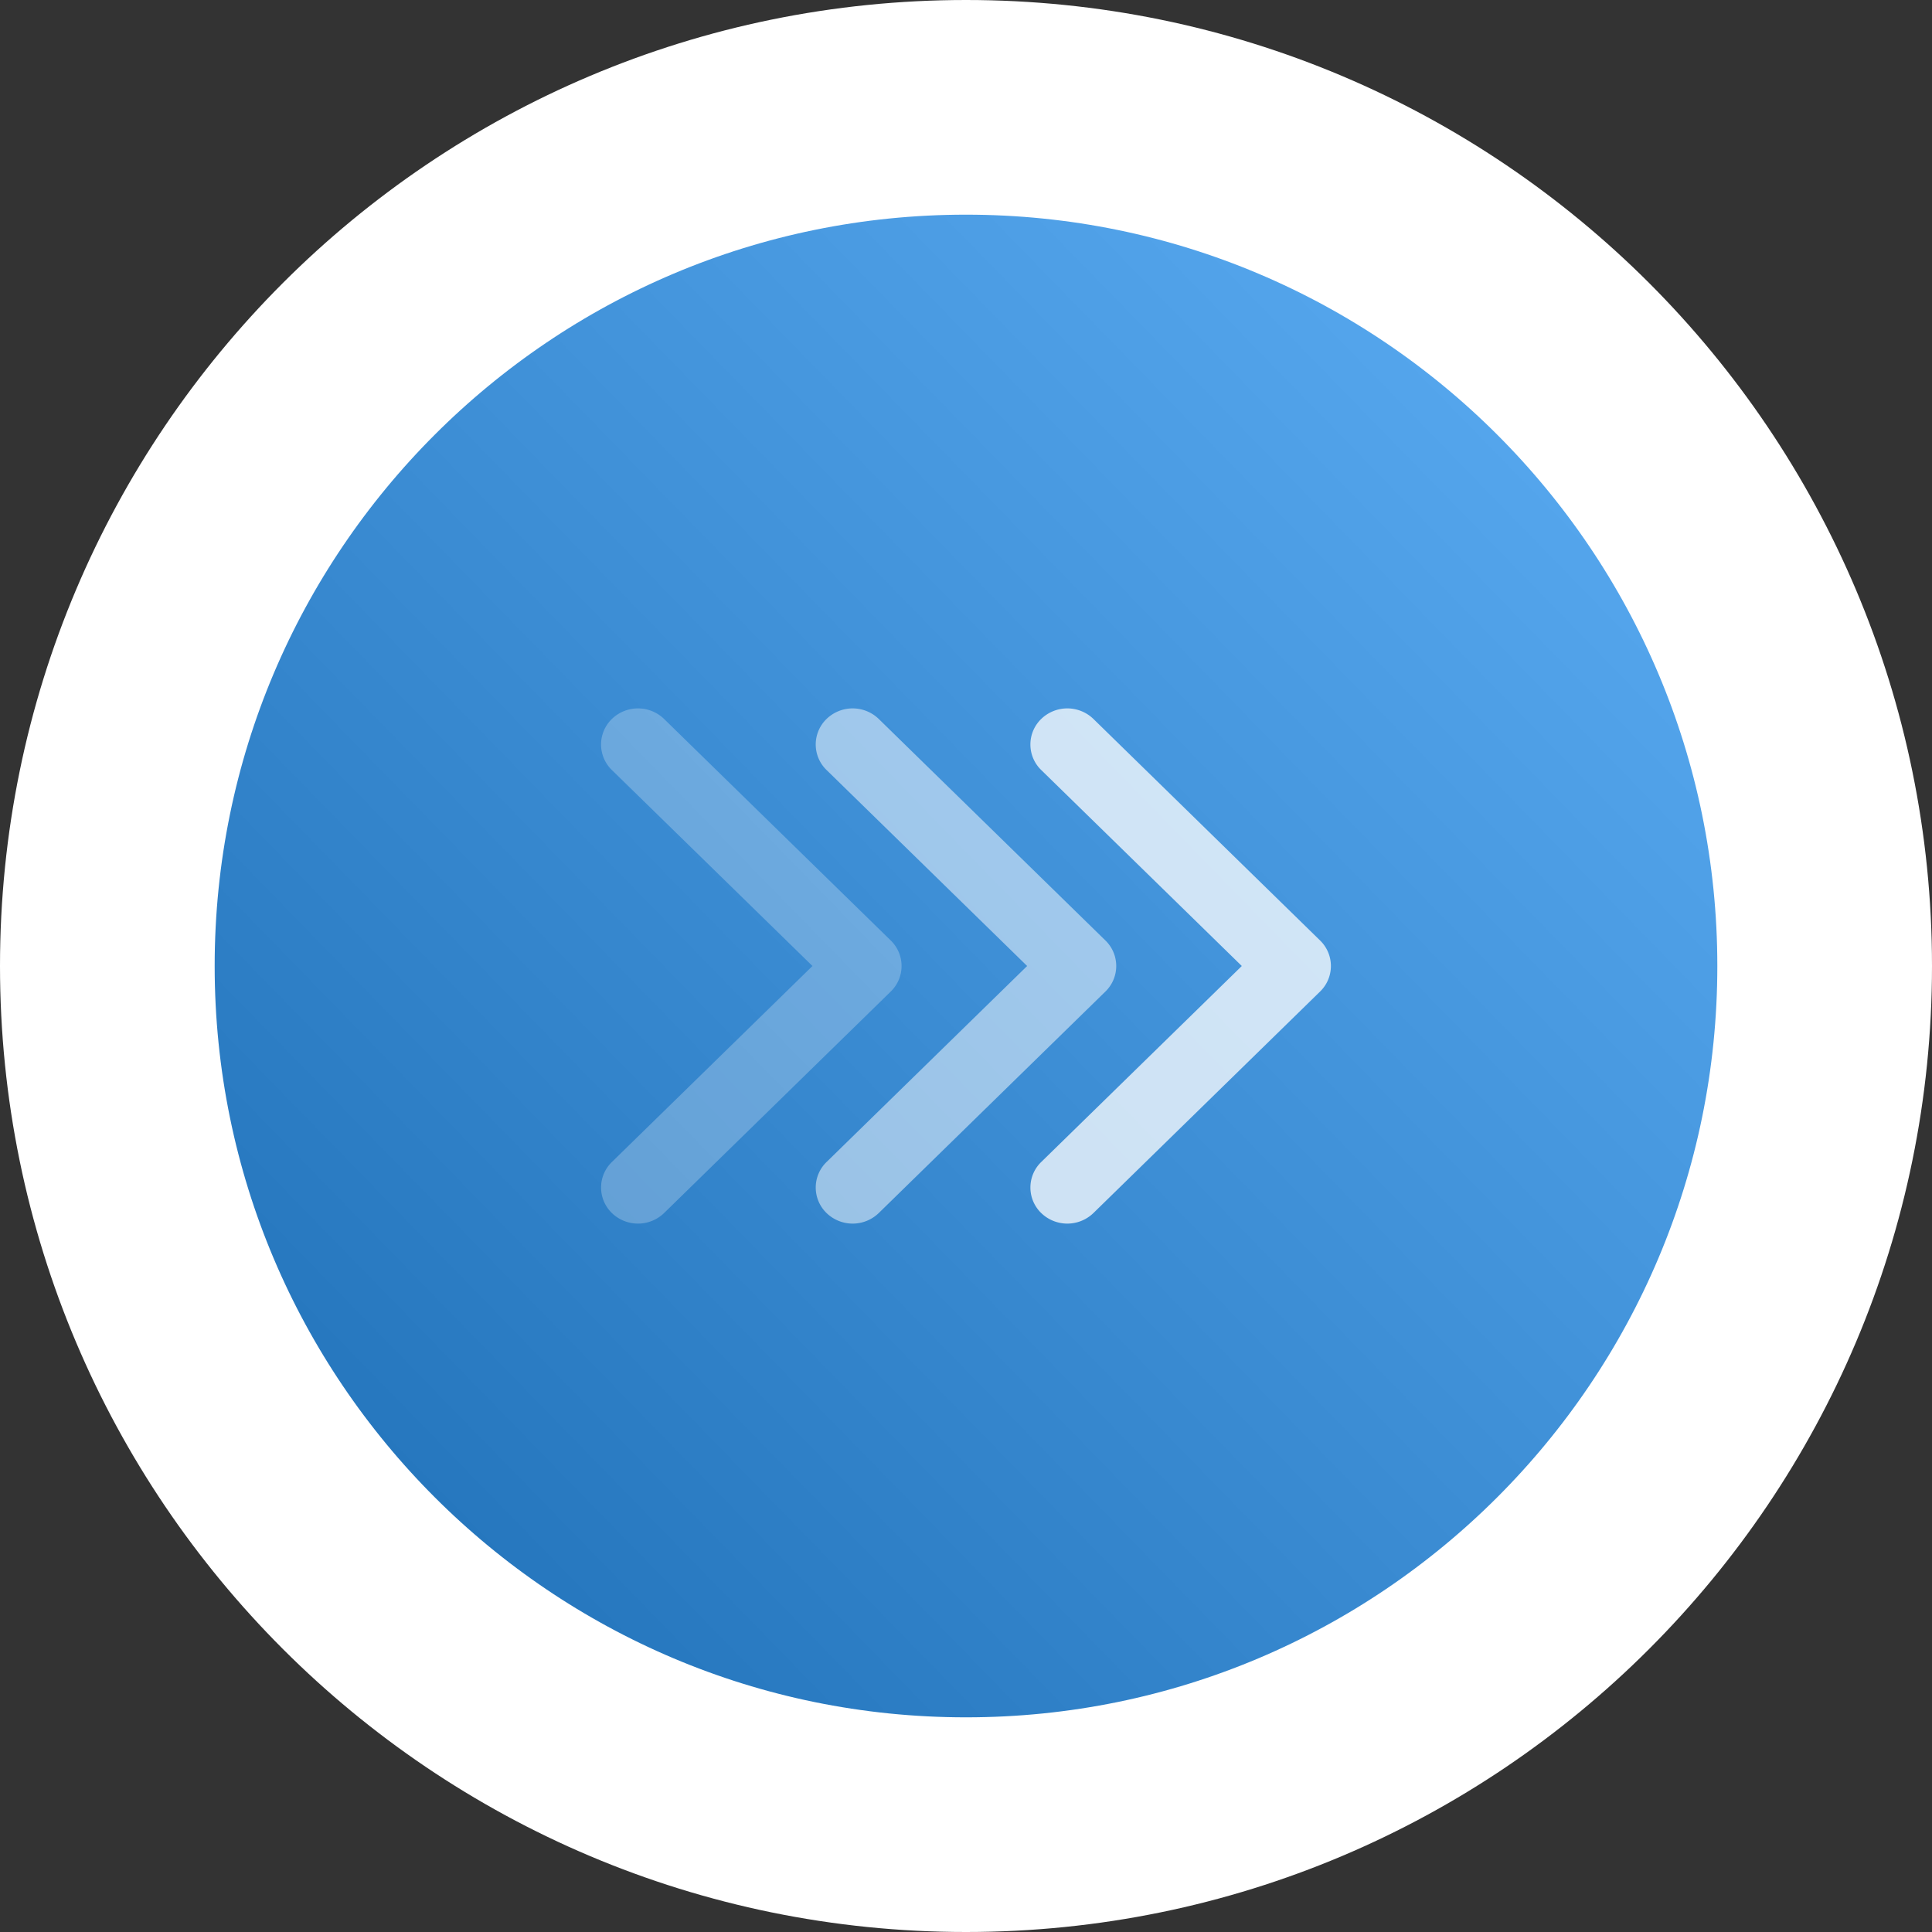 <svg xmlns="http://www.w3.org/2000/svg" xmlns:xlink="http://www.w3.org/1999/xlink" width="180" height="180" viewBox="0 0 90 90"><rect x="0" y="0" width="90" height="90" fill="#333333" stroke="none"/><defs><path id="kauea" d="M680 715c0-22.091 17.909-40 40-40s40 17.909 40 40-17.909 40-40 40-40-17.909-40-40z"/><path id="kauec" d="M736.496 716.188l-10.56 10.32a1.748 1.748 0 0 1-2.432 0 1.654 1.654 0 0 1 0-2.377l9.344-9.131-9.344-9.13a1.654 1.654 0 0 1 0-2.378 1.748 1.748 0 0 1 2.432 0l10.56 10.32a1.656 1.656 0 0 1 0 2.376z"/><path id="kaued" d="M726.496 716.188l-10.56 10.32a1.748 1.748 0 0 1-2.432 0 1.654 1.654 0 0 1 0-2.377l9.344-9.131-9.344-9.13a1.654 1.654 0 0 1 0-2.378 1.748 1.748 0 0 1 2.432 0l10.56 10.32a1.656 1.656 0 0 1 0 2.376z"/><path id="kauee" d="M716.496 716.188l-10.56 10.32a1.748 1.748 0 0 1-2.432 0 1.654 1.654 0 0 1 0-2.377l9.344-9.131-9.344-9.13a1.654 1.654 0 0 1 0-2.378 1.748 1.748 0 0 1 2.432 0l10.56 10.32a1.656 1.656 0 0 1 0 2.376z"/><linearGradient id="kaueb" x1="689.79" x2="760" y1="743.44" y2="675" gradientUnits="userSpaceOnUse"><stop offset="0" stop-color="#2273ba"/><stop offset="1" stop-color="#62b3fa"/></linearGradient></defs><g><g transform="translate(-675 -670)"><g><use fill="url(#kaueb)" xlink:href="#kauea"/><use fill="#fff" fill-opacity="0" stroke="#fff" stroke-miterlimit="50" stroke-width="10" xlink:href="#kauea"/></g><g opacity=".75"><use fill="#fff" xlink:href="#kauec"/></g><g opacity=".5"><use fill="#fff" xlink:href="#kaued"/></g><g opacity=".25"><use fill="#fff" xlink:href="#kauee"/></g></g></g></svg>